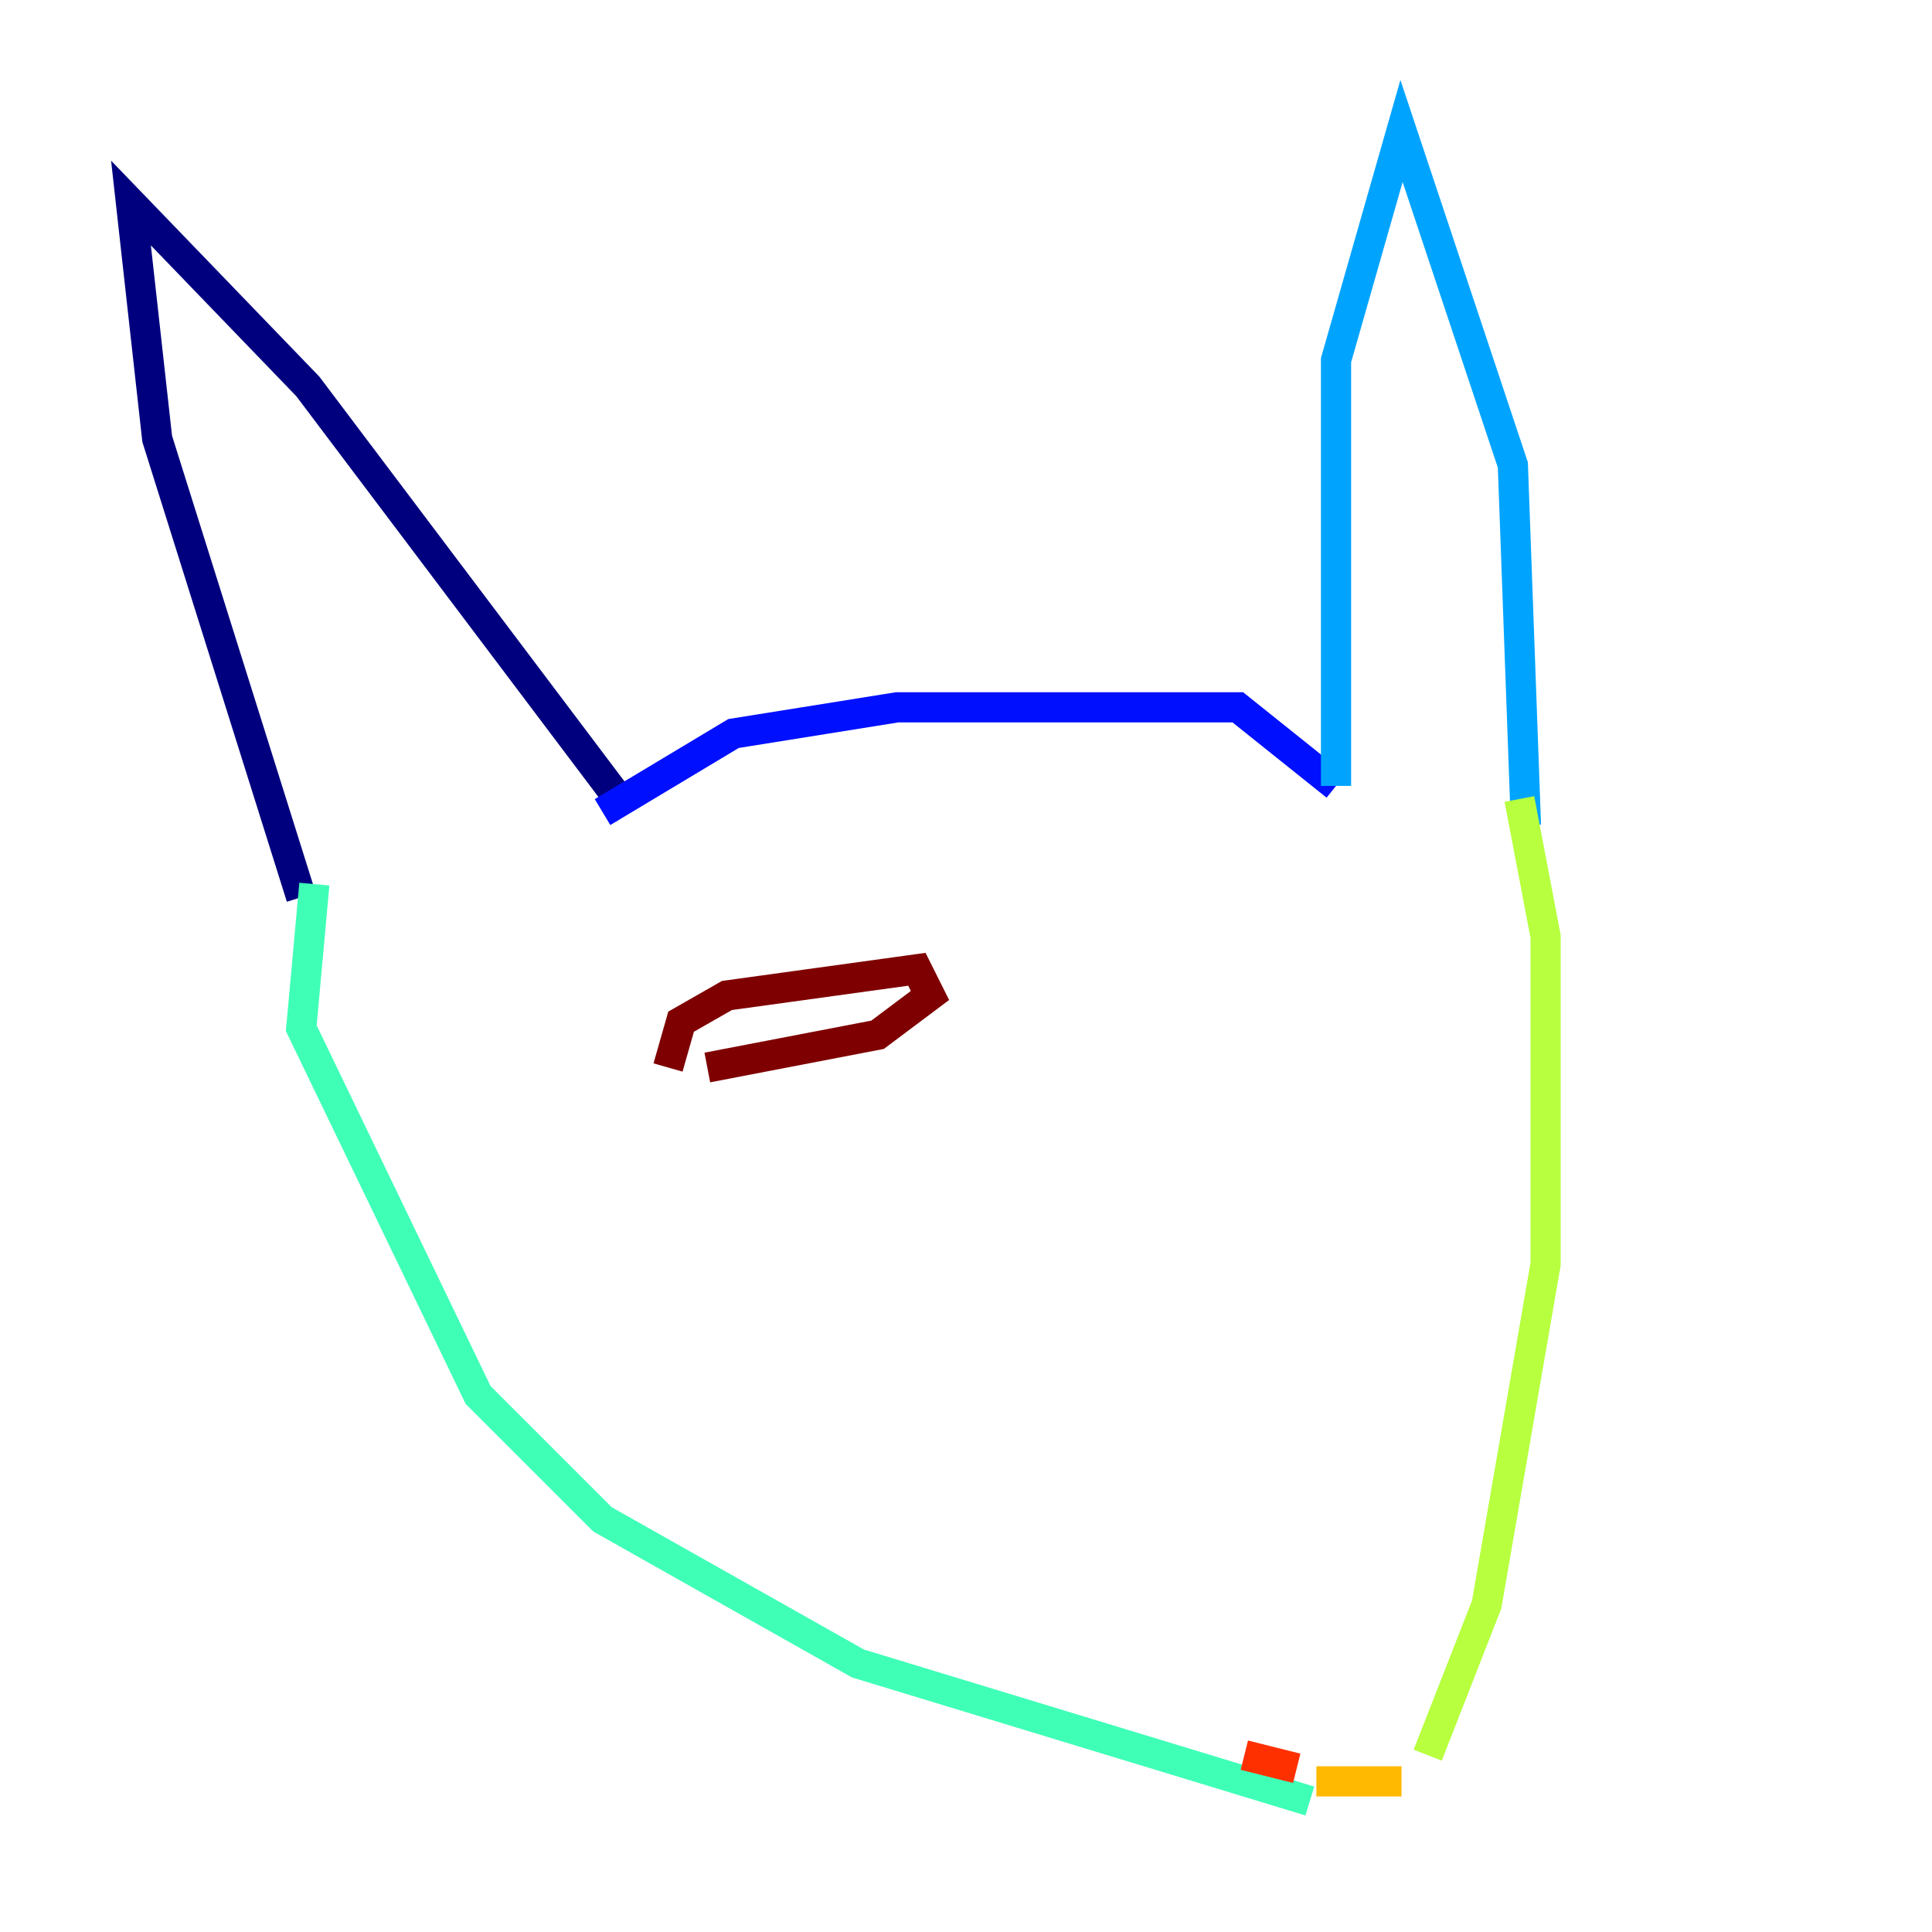 <?xml version="1.0" encoding="utf-8" ?>
<svg baseProfile="tiny" height="128" version="1.2" viewBox="0,0,128,128" width="128" xmlns="http://www.w3.org/2000/svg" xmlns:ev="http://www.w3.org/2001/xml-events" xmlns:xlink="http://www.w3.org/1999/xlink"><defs /><polyline fill="none" points="19.959,59.444 10.414,29.071 8.678,13.451 20.393,25.6 41.654,53.803" stroke="#00007f" stroke-width="2" /><polyline fill="none" points="39.919,53.803 48.597,48.597 59.444,46.861 82.007,46.861 88.515,52.068" stroke="#0010ff" stroke-width="2" /><polyline fill="none" points="88.515,52.068 88.515,23.864 92.854,8.678 100.231,30.807 101.098,54.671" stroke="#00a4ff" stroke-width="2" /><polyline fill="none" points="20.827,58.576 19.959,68.122 31.675,92.42 39.919,100.664 56.841,110.21 86.78,119.322" stroke="#3fffb7" stroke-width="2" /><polyline fill="none" points="100.664,52.936 102.4,62.047 102.4,83.742 98.495,106.305 94.59,116.285" stroke="#b7ff3f" stroke-width="2" /><polyline fill="none" points="92.854,118.02 87.214,118.02" stroke="#ffb900" stroke-width="2" /><polyline fill="none" points="85.912,117.153 82.441,116.285" stroke="#ff3000" stroke-width="2" /><polyline fill="none" points="44.258,70.725 45.125,67.688 48.163,65.953 60.746,64.217 61.614,65.953 58.142,68.556 46.861,70.725" stroke="#7f0000" stroke-width="2" /></svg>